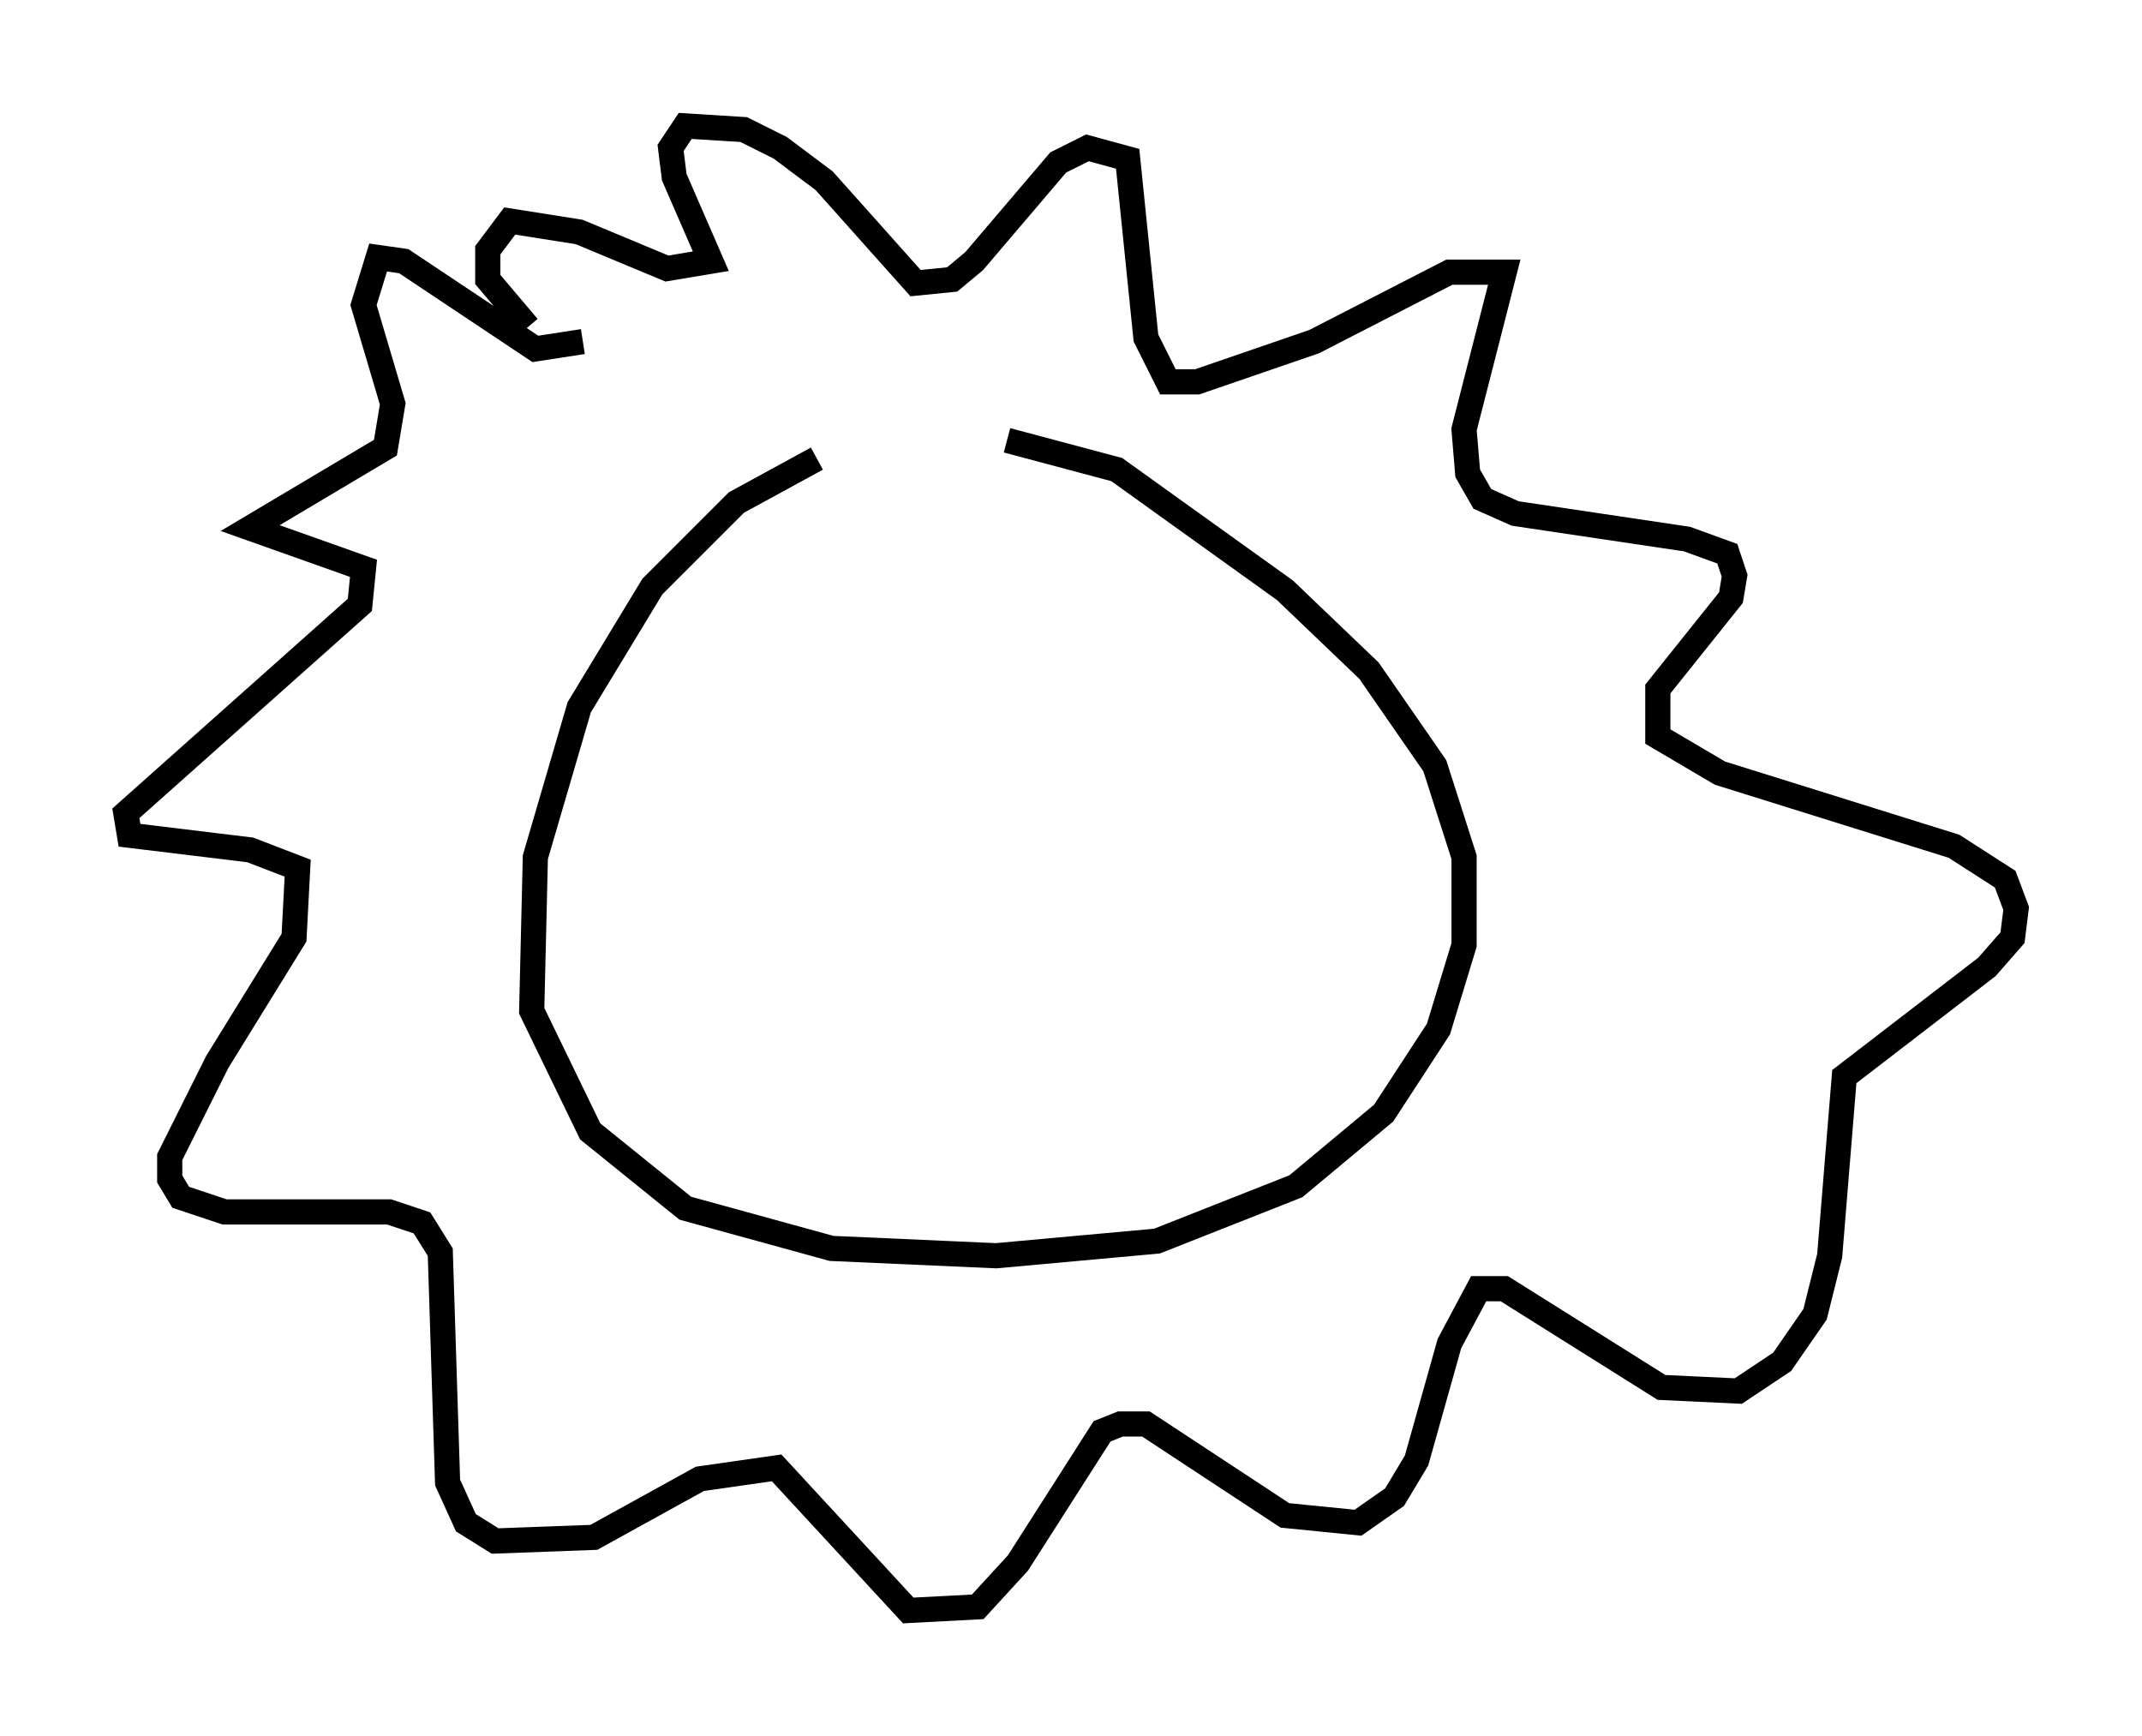 <?xml version="1.0" encoding="utf-8" ?>
<svg baseProfile="full" height="68.972" version="1.1" width="85.095" xmlns="http://www.w3.org/2000/svg" xmlns:ev="http://www.w3.org/2001/xml-events" xmlns:xlink="http://www.w3.org/1999/xlink"><defs /><rect fill="white" height="68.972" width="85.095" x="0" y="0" /><path d="M37.246, 18.363 m-4.793, -0.145 l-3.196, 1.743 -3.341, 3.341 l-2.905, 4.793 -1.743, 5.955 l-0.145, 6.101 2.324, 4.793 l3.777, 3.05 5.81, 1.598 l6.536, 0.291 6.391, -0.581 l5.52, -2.179 3.486, -2.905 l2.179, -3.341 1.017, -3.341 l0.0, -3.486 -1.162, -3.631 l-2.615, -3.777 -3.341, -3.196 l-6.682, -4.793 -4.358, -1.162 m-16.849, -3.922 l-1.888, 0.291 -5.229, -3.486 l-1.017, -0.145 -0.581, 1.888 l1.162, 3.922 -0.291, 1.743 l-5.374, 3.196 4.503, 1.598 l-0.145, 1.453 -9.296, 8.279 l0.145, 0.872 4.793, 0.581 l1.888, 0.726 -0.145, 2.76 l-3.05, 4.939 -1.888, 3.777 l0.0, 0.872 0.436, 0.726 l1.743, 0.581 6.536, 0.0 l1.307, 0.436 0.726, 1.162 l0.291, 9.151 0.726, 1.598 l1.162, 0.726 3.922, -0.145 l4.212, -2.324 3.05, -0.436 l5.229, 5.665 2.76, -0.145 l1.598, -1.743 3.341, -5.229 l0.726, -0.291 1.017, 0.0 l5.52, 3.631 2.905, 0.291 l1.453, -1.017 0.872, -1.453 l1.307, -4.648 1.162, -2.179 l1.017, 0.0 6.246, 3.922 l3.05, 0.145 1.743, -1.162 l1.307, -1.888 0.581, -2.324 l0.581, -7.117 5.665, -4.358 l1.017, -1.162 0.145, -1.162 l-0.436, -1.162 -2.034, -1.307 l-9.296, -2.905 -2.469, -1.453 l0.0, -1.888 2.905, -3.631 l0.145, -0.872 -0.291, -0.872 l-1.598, -0.581 -6.827, -1.017 l-1.307, -0.581 -0.581, -1.017 l-0.145, -1.743 1.598, -6.246 l-2.179, 0.0 -5.374, 2.76 l-4.648, 1.598 -1.162, 0.0 l-0.872, -1.743 -0.726, -7.117 l-1.598, -0.436 -1.162, 0.581 l-3.341, 3.922 -0.872, 0.726 l-1.453, 0.145 -3.631, -4.067 l-1.743, -1.307 -1.453, -0.726 l-2.324, -0.145 -0.581, 0.872 l0.145, 1.162 1.453, 3.341 l-1.743, 0.291 -3.486, -1.453 l-2.76, -0.436 -0.872, 1.162 l0.0, 1.162 1.598, 1.888 " fill="none" stroke="black" stroke-width="1" /></svg>